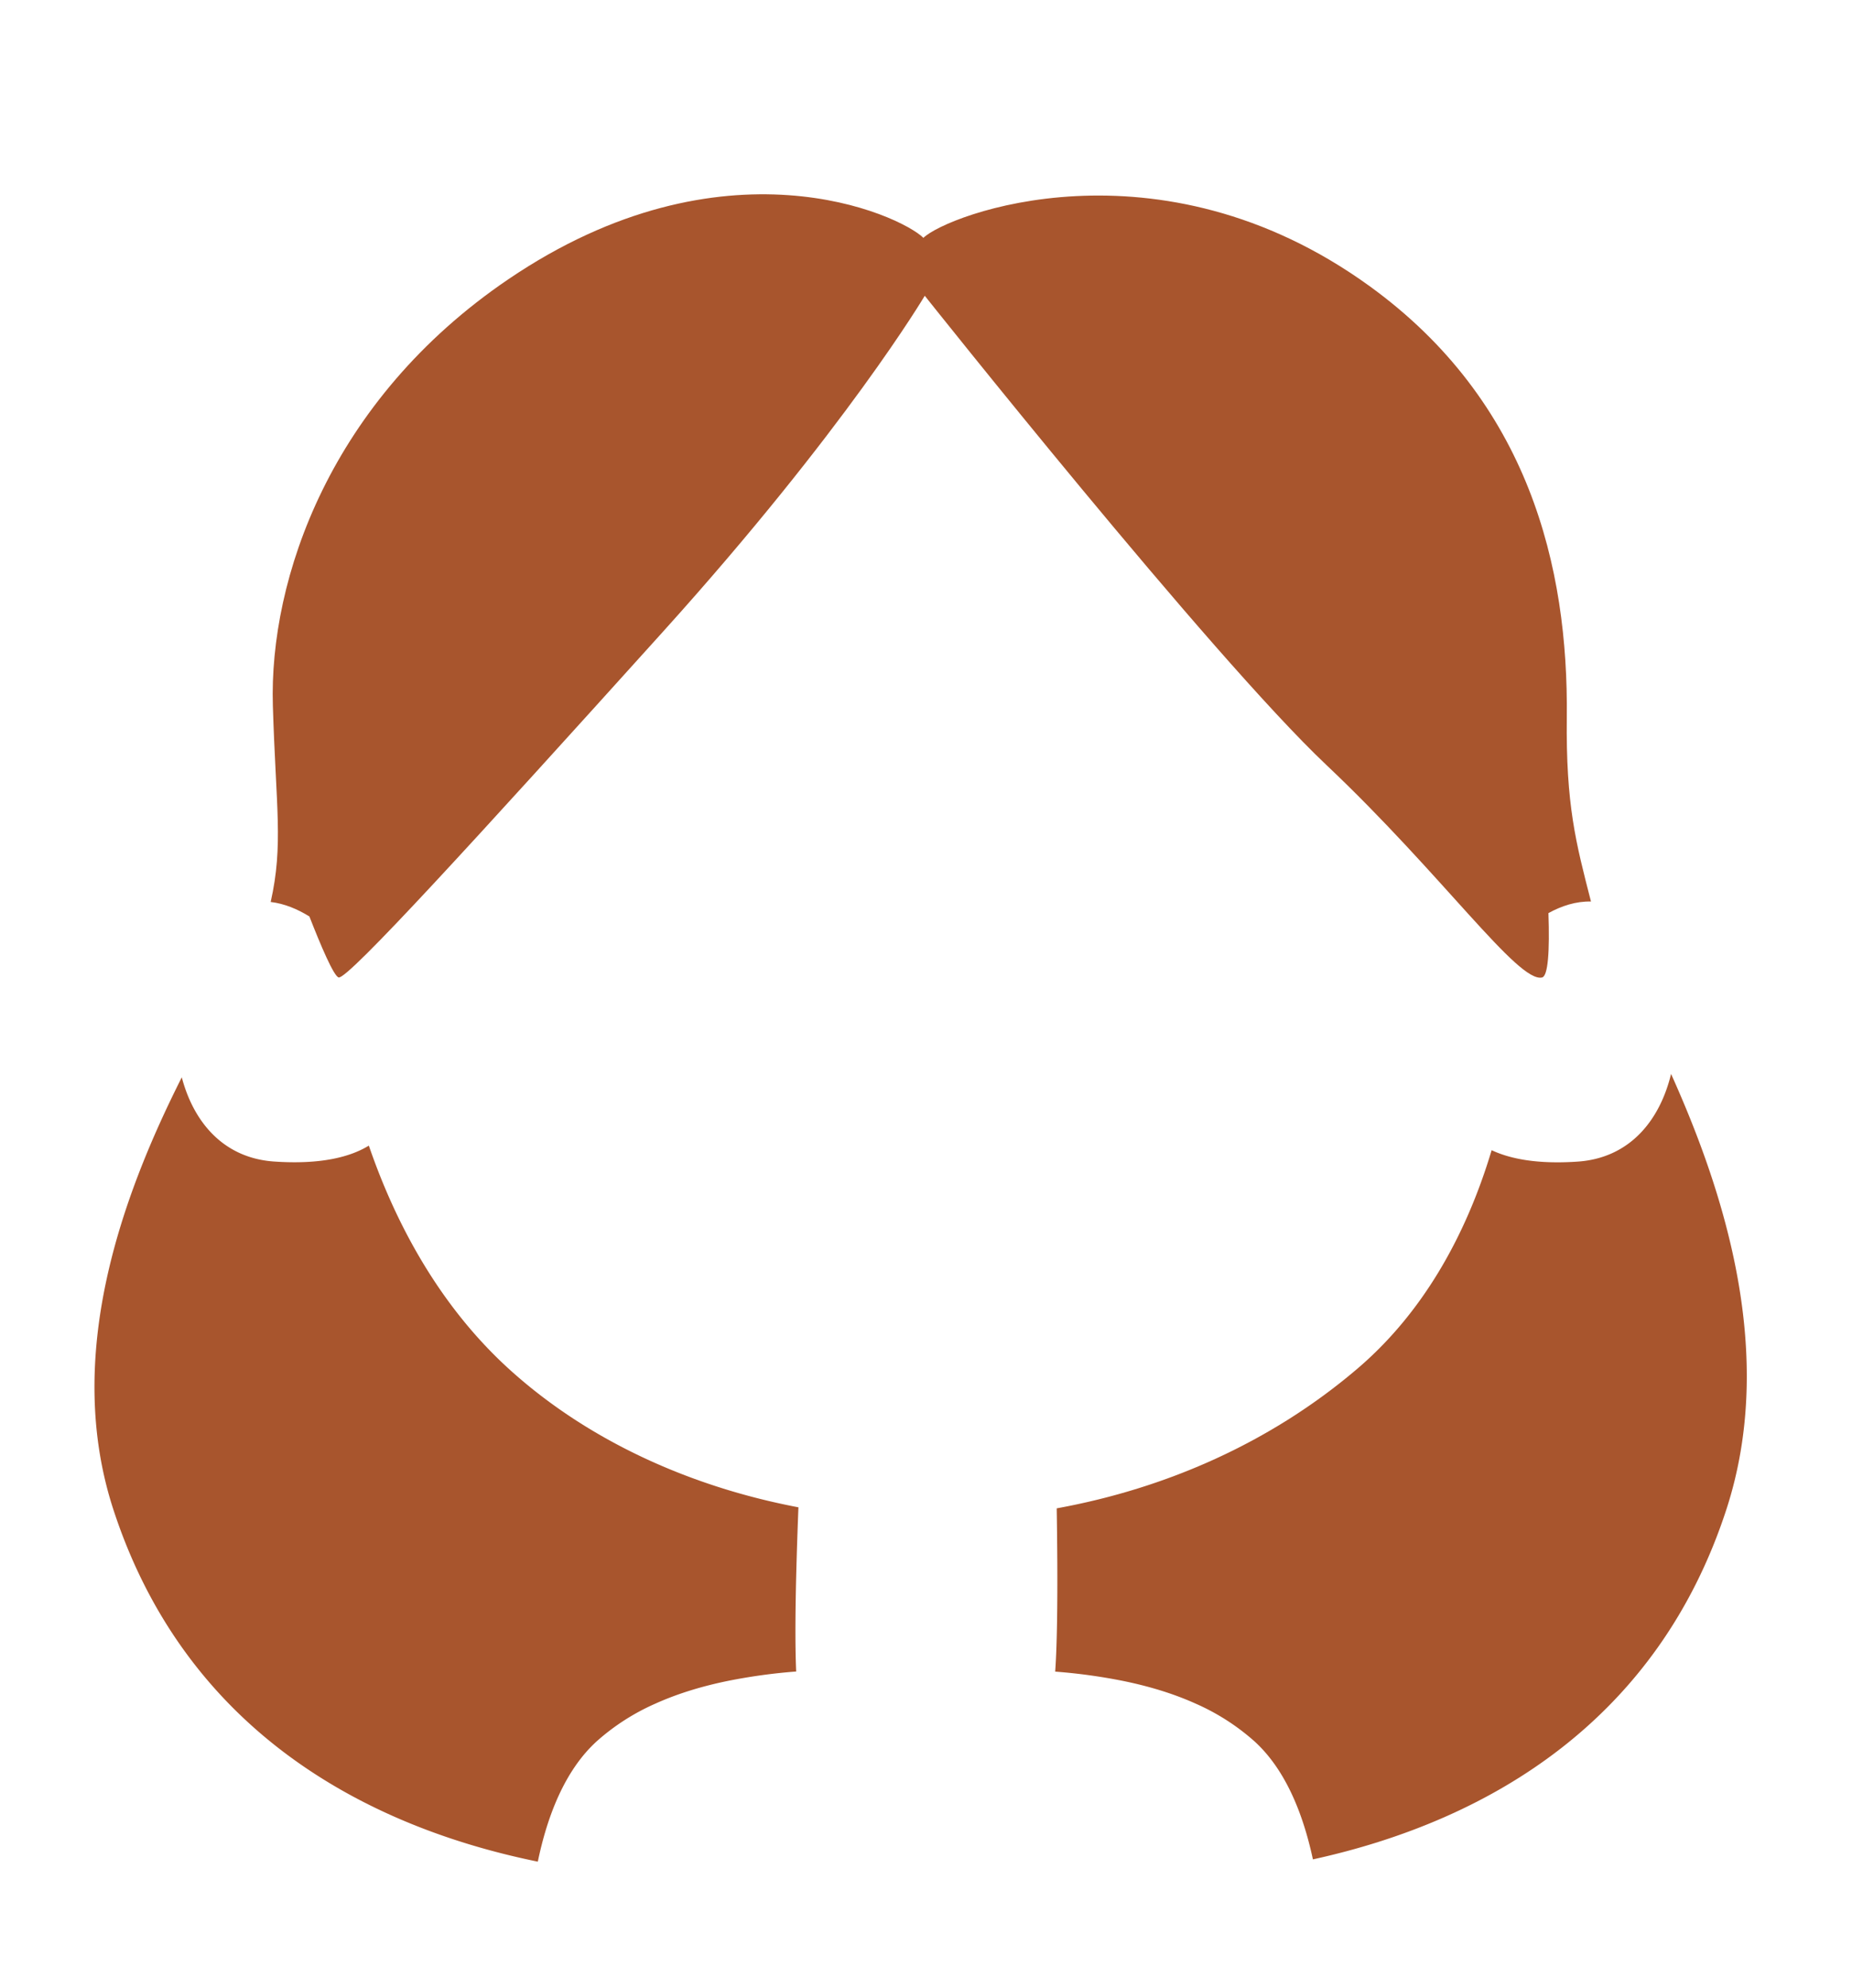 <svg xmlns="http://www.w3.org/2000/svg" viewBox="0 0 1500 1610"><defs><style>.cls-1{fill:#a8552d;}.cls-2{fill:none;}</style></defs><g id="Capa_2" data-name="Capa 2"><g id="hair_SELECT_COLOR" data-name="hair // SELECT COLOR"><g id="brown_SELECT_LENGTH" data-name="brown // SELECT LENGTH"><g id="long_SELECT_HAIRSTYLE" data-name="long // SELECT HAIRSTYLE"><g id="_14-middle_parted" data-name="14-middle parted"><g id="_10-long-dark" data-name="10-long-dark"><path class="cls-1" d="M1074.33,619.5c93.81,88.59,155.34,176.83,174.7,172,4.76-1.19,6.18-21.12,5.1-52.11,10.64-5.83,22.32-9.67,34.46-9.37-12.23-47.61-20.37-78-19.59-149.19,1.33-121.33-30.48-255.71-160-349.33C938.11,108,766.61,174.14,747.9,192.6c-18.7-18.46-161.66-84.93-336.23,33.57C267.42,324.08,217.89,468.83,221,571.5c2.52,83,8.64,112.42-1.76,158.89,11.12,1.29,21.72,5.78,31.35,11.72,9.13,23.39,19.79,48.53,23.74,49.39C281.78,793.11,385,679.94,537,511.5c148-164,212-272,212-272S980.52,530.91,1074.33,619.5Z"/><path class="cls-1" d="M298.74,927.67c-14.67,9-38.34,15.51-76.62,12.9-41.43-2.82-65.39-32.25-74.89-68.2C99.16,967.76,51.1,1097.7,91.86,1222.49c56.35,172.56,195.37,254.72,343.74,285,7.51-36.3,21.66-74,48.06-97.78a180.65,180.65,0,0,1,47.1-30.15c18.72-8.46,38.91-14.4,59.46-18.57a460,460,0,0,1,54.63-7.47c-1.05-23.58-.57-57.81.33-89.16.45-16,1-31.14,1.5-43.8-88.11-16.71-169.86-54.09-232.53-110.28C360.45,1062.16,322.86,997.9,298.74,927.67Z"/><path class="cls-1" d="M1353.46,869.62c-9,37.18-33.1,68.06-75.58,71-32.82,2.25-54.87-2.25-69.75-9.24-21.09,70.41-56.52,132.33-108.51,176.73-70.5,60.21-155.61,97.26-243.75,113.28.21,13.08.39,28.41.48,44.22.15,32.13-.15,66.24-1.71,88a455,455,0,0,1,54.48,7.44c20.58,4.17,40.77,10.11,59.49,18.57a181.15,181.15,0,0,1,47.1,30.15c25.94,23.37,40,60.17,47.66,95.88,145-31.75,279.58-114,334.81-283.13C1439.13,1097.09,1396.71,965.73,1353.46,869.62Z"/></g><rect class="cls-2" width="1500" height="1610"/></g></g></g></g></g></svg>